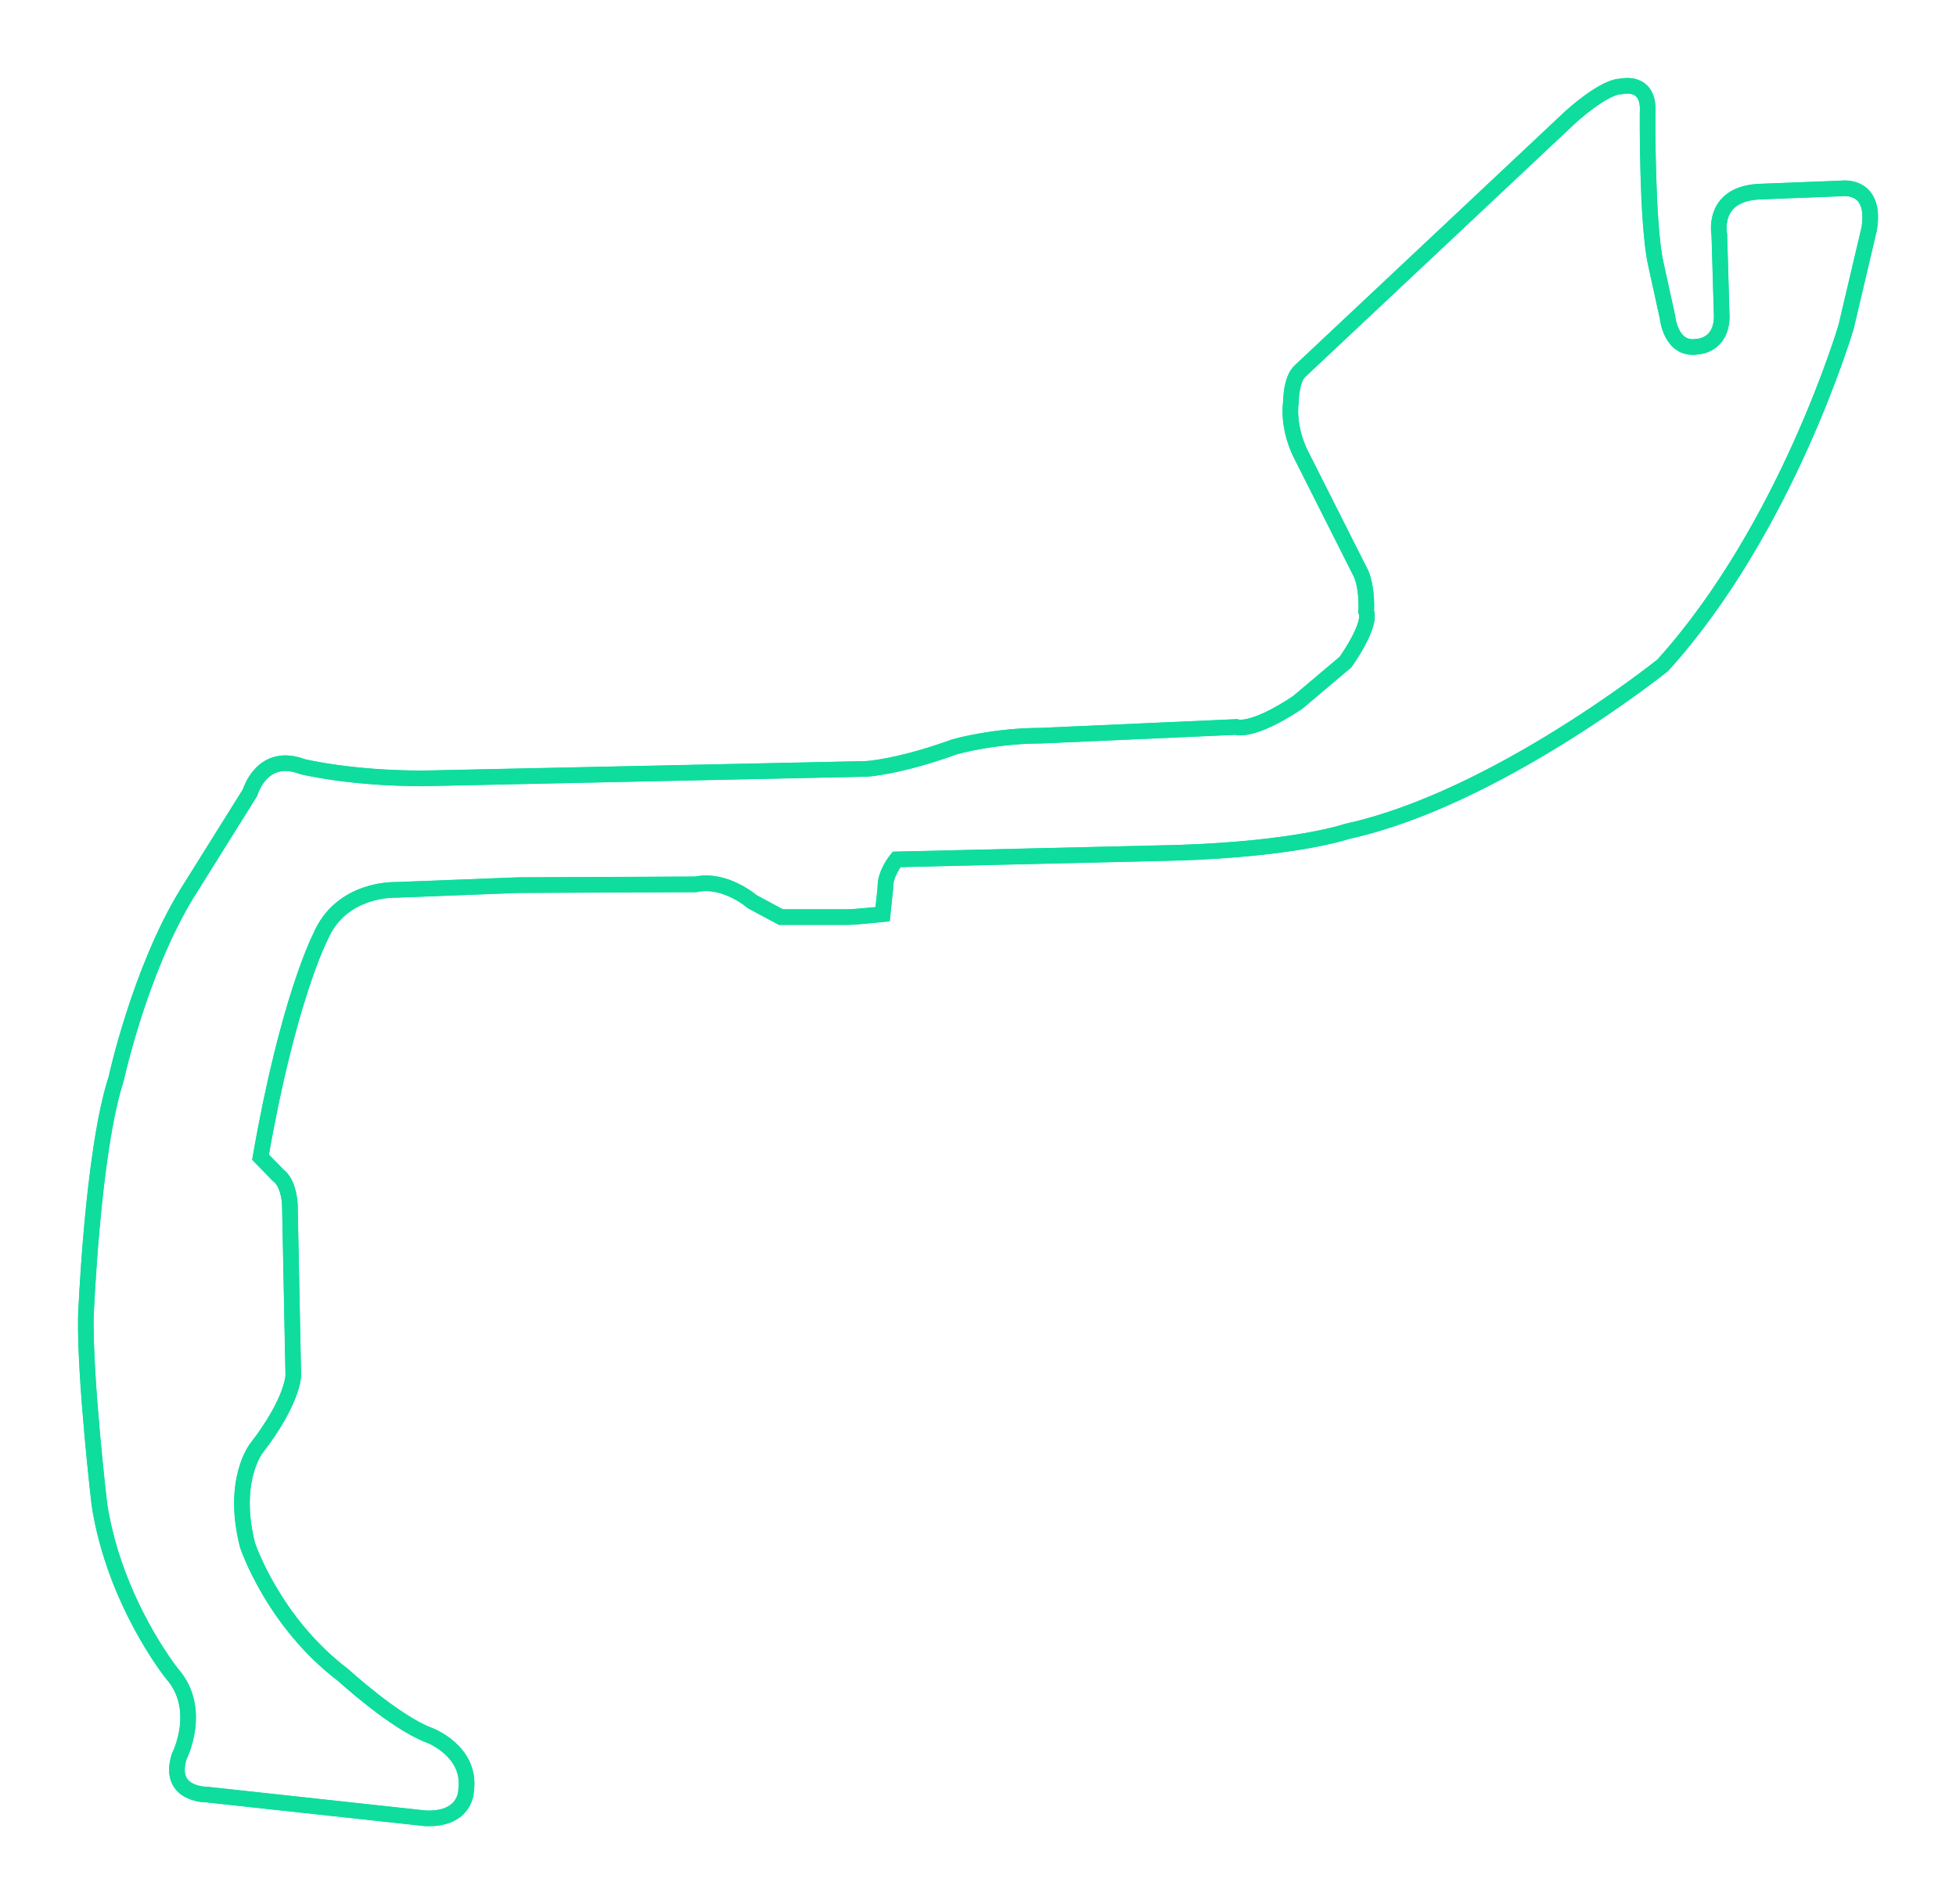 <svg width="114" height="111" viewBox="0 0 114 111" fill="none" xmlns="http://www.w3.org/2000/svg">
<path fill-rule="evenodd" clip-rule="evenodd" d="M10.037 97.577C10.037 97.577 6.675 93.411 5.792 87.695C5.792 87.695 4.955 80.549 5.002 76.815C5.002 76.815 5.374 67.18 6.768 62.892C6.768 62.892 8.115 56.669 10.856 52.151L14.573 46.204C14.573 46.204 15.254 43.799 17.616 44.686C17.616 44.686 20.335 45.374 24.656 45.374L50.49 44.821C50.49 44.821 52.349 44.729 55.648 43.53C55.648 43.53 57.925 42.885 60.666 42.885L72.05 42.378C72.05 42.378 72.933 42.746 75.628 40.949L78.415 38.597C78.415 38.597 79.949 36.477 79.624 35.647C79.624 35.647 79.716 34.448 79.345 33.48L75.813 26.473C75.813 26.473 75.023 25.008 75.241 23.389C75.241 23.389 75.246 22.11 75.765 21.637L91.518 6.834C91.518 6.834 93.47 5.036 94.492 5.036C94.492 5.036 96.165 4.621 96.025 6.604C96.025 6.604 95.979 12.919 96.49 15.317L97.187 18.497C97.187 18.497 97.373 20.48 98.953 20.203C98.953 20.203 100.3 20.157 100.347 18.497L100.207 13.703C100.207 13.703 99.696 11.26 102.623 11.168L107.363 10.983C107.363 10.983 109.361 10.707 108.942 13.334L107.595 19.051C107.595 19.051 104.157 30.76 96.908 38.782C96.908 38.782 87.197 46.573 78.508 48.463C78.508 48.463 75.628 49.477 68.704 49.708L52.254 50.098C52.254 50.098 51.566 50.931 51.605 51.736L51.441 53.291C51.441 53.291 49.992 53.445 49.425 53.46H45.515L43.846 52.566C43.846 52.566 42.266 51.183 40.547 51.552L30.186 51.598L23.076 51.874C23.076 51.874 19.87 51.736 18.662 54.64C18.662 54.64 16.782 58.265 15.185 67.456L16.225 68.523C16.225 68.523 16.79 68.853 16.893 70.179L17.094 80.182C17.094 80.182 17.083 81.655 14.945 84.421C14.945 84.421 13.456 86.306 14.431 90.086C14.431 90.086 15.921 94.563 20.01 97.652C20.01 97.652 23.03 100.418 25.028 101.156C25.028 101.156 27.491 102.078 27.165 104.383C27.165 104.383 27.165 106.089 24.796 105.996L12.075 104.613C12.075 104.613 9.745 104.656 10.442 102.397C10.442 102.397 11.854 99.65 10.037 97.577Z" stroke="#0EDD9E" stroke-width="0.9"/>
<g filter="url(#filter0_f_1_287)">
<path fill-rule="evenodd" clip-rule="evenodd" d="M10.037 97.577C10.037 97.577 6.675 93.411 5.792 87.695C5.792 87.695 4.955 80.549 5.002 76.815C5.002 76.815 5.374 67.18 6.768 62.892C6.768 62.892 8.115 56.669 10.856 52.151L14.573 46.204C14.573 46.204 15.254 43.799 17.616 44.686C17.616 44.686 20.335 45.374 24.656 45.374L50.49 44.821C50.49 44.821 52.349 44.729 55.648 43.53C55.648 43.53 57.925 42.885 60.666 42.885L72.05 42.378C72.05 42.378 72.933 42.746 75.628 40.949L78.415 38.597C78.415 38.597 79.949 36.477 79.624 35.647C79.624 35.647 79.716 34.448 79.345 33.48L75.813 26.473C75.813 26.473 75.023 25.008 75.241 23.389C75.241 23.389 75.246 22.11 75.765 21.637L91.518 6.834C91.518 6.834 93.47 5.036 94.492 5.036C94.492 5.036 96.165 4.621 96.025 6.604C96.025 6.604 95.979 12.919 96.49 15.317L97.187 18.497C97.187 18.497 97.373 20.48 98.953 20.203C98.953 20.203 100.3 20.157 100.347 18.497L100.207 13.703C100.207 13.703 99.696 11.26 102.623 11.168L107.363 10.983C107.363 10.983 109.361 10.707 108.942 13.334L107.595 19.051C107.595 19.051 104.157 30.76 96.908 38.782C96.908 38.782 87.197 46.573 78.508 48.463C78.508 48.463 75.628 49.477 68.704 49.708L52.254 50.098C52.254 50.098 51.566 50.931 51.605 51.736L51.441 53.291C51.441 53.291 49.992 53.445 49.425 53.46H45.515L43.846 52.566C43.846 52.566 42.266 51.183 40.547 51.552L30.186 51.598L23.076 51.874C23.076 51.874 19.87 51.736 18.662 54.64C18.662 54.64 16.782 58.265 15.185 67.456L16.225 68.523C16.225 68.523 16.79 68.853 16.893 70.179L17.094 80.182C17.094 80.182 17.083 81.655 14.945 84.421C14.945 84.421 13.456 86.306 14.431 90.086C14.431 90.086 15.921 94.563 20.01 97.652C20.01 97.652 23.03 100.418 25.028 101.156C25.028 101.156 27.491 102.078 27.165 104.383C27.165 104.383 27.165 106.089 24.796 105.996L12.075 104.613C12.075 104.613 9.745 104.656 10.442 102.397C10.442 102.397 11.854 99.65 10.037 97.577Z" stroke="#0EDD9E" stroke-width="0.915" stroke-miterlimit="10"/>
</g>
<defs>
<filter id="filter0_f_1_287" x="0.842" y="0.842" width="112.316" height="109.316" filterUnits="userSpaceOnUse" color-interpolation-filters="sRGB">
<feFlood flood-opacity="0" result="BackgroundImageFix"/>
<feBlend mode="normal" in="SourceGraphic" in2="BackgroundImageFix" result="shape"/>
<feGaussianBlur stdDeviation="1.85" result="effect1_foregroundBlur_1_287"/>
</filter>
</defs>
</svg>
